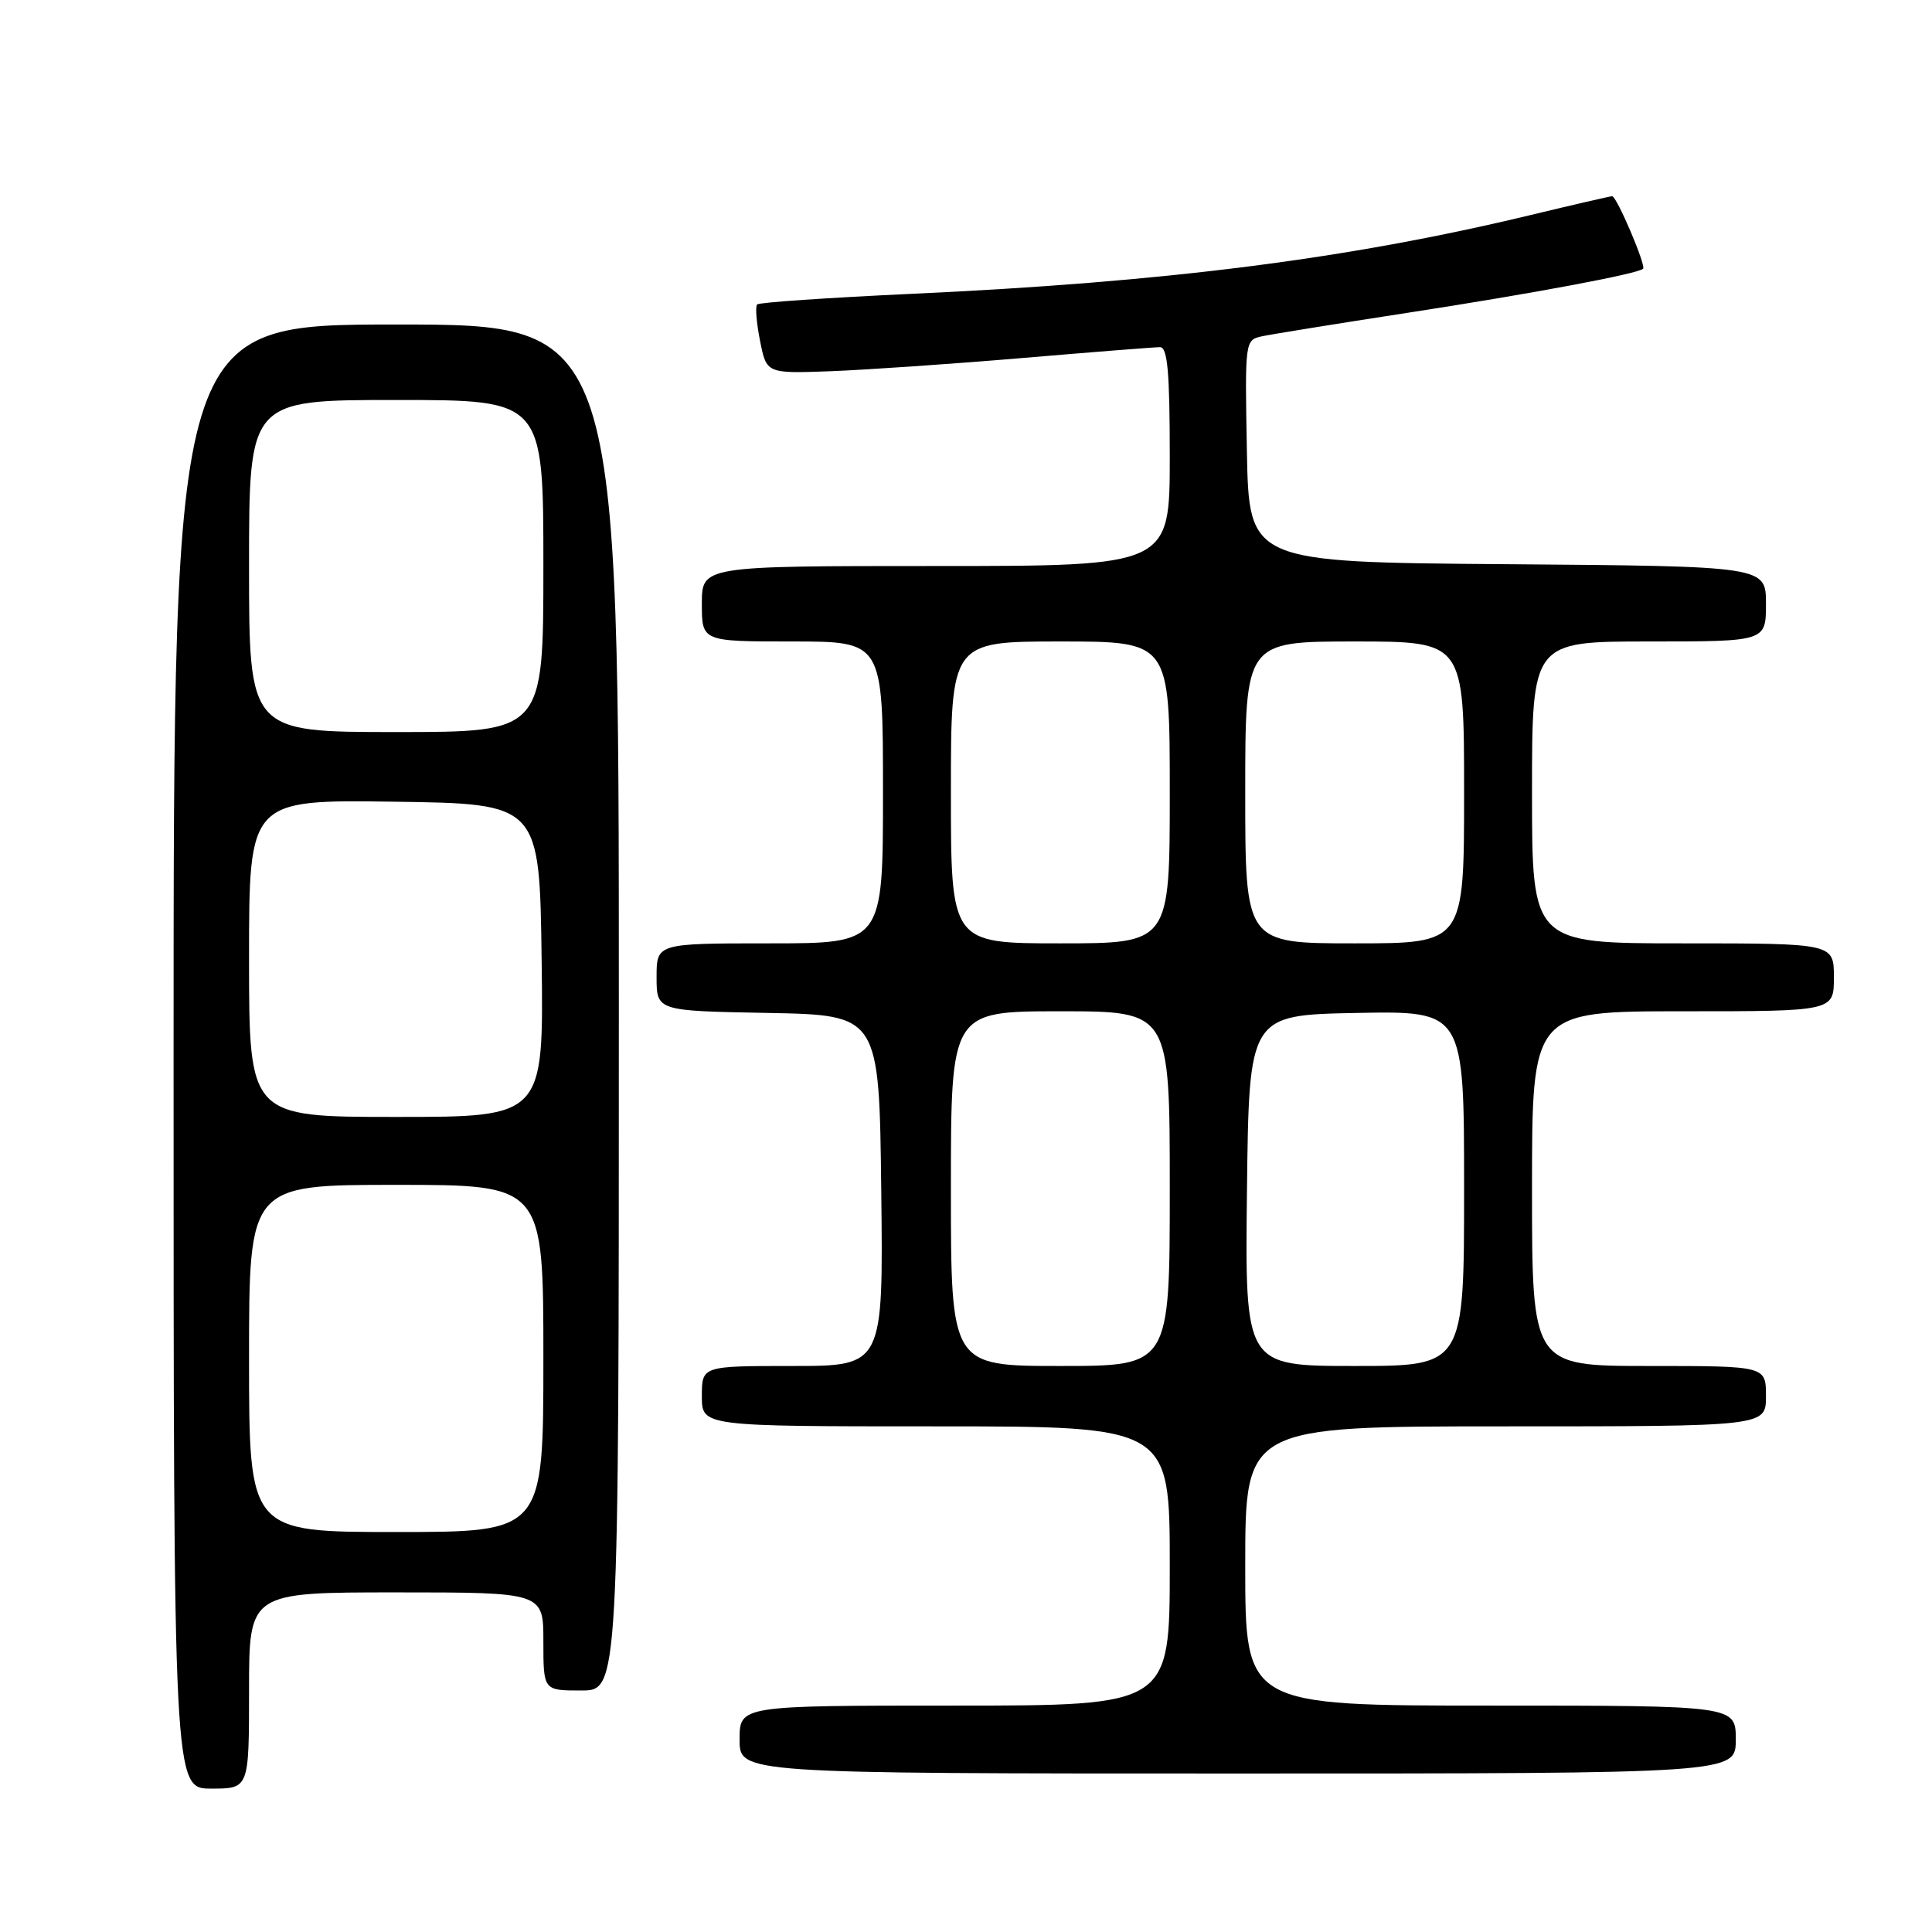 <?xml version="1.0" encoding="UTF-8" standalone="no"?>
<!DOCTYPE svg PUBLIC "-//W3C//DTD SVG 1.1//EN" "http://www.w3.org/Graphics/SVG/1.1/DTD/svg11.dtd" >
<svg xmlns="http://www.w3.org/2000/svg" xmlns:xlink="http://www.w3.org/1999/xlink" version="1.1" viewBox="0 0 256 256">
 <g >
 <path fill="currentColor"
d=" M 33.00 224.00 C 33.00 211.00 33.00 211.00 52.50 211.00 C 72.00 211.00 72.00 211.00 72.00 217.50 C 72.00 224.00 72.00 224.00 77.00 224.00 C 82.00 224.00 82.00 224.00 82.00 133.50 C 82.00 43.00 82.00 43.00 52.50 43.00 C 23.00 43.00 23.00 43.00 23.00 140.00 C 23.00 237.00 23.00 237.00 28.00 237.00 C 33.00 237.00 33.00 237.00 33.00 224.00 Z  M 230.00 230.50 C 230.00 226.00 230.00 226.00 197.50 226.00 C 165.00 226.00 165.00 226.00 165.00 207.50 C 165.00 189.00 165.00 189.00 199.50 189.00 C 234.00 189.00 234.00 189.00 234.00 185.00 C 234.00 181.00 234.00 181.00 218.50 181.00 C 203.00 181.00 203.00 181.00 203.00 157.50 C 203.00 134.00 203.00 134.00 223.00 134.00 C 243.00 134.00 243.00 134.00 243.00 129.50 C 243.00 125.00 243.00 125.00 223.00 125.00 C 203.00 125.00 203.00 125.00 203.00 105.00 C 203.00 85.00 203.00 85.00 218.50 85.00 C 234.00 85.00 234.00 85.00 234.00 80.01 C 234.00 75.03 234.00 75.03 199.75 74.76 C 165.50 74.50 165.50 74.50 165.22 59.78 C 164.95 45.16 164.96 45.05 167.22 44.56 C 168.48 44.29 177.15 42.89 186.50 41.45 C 203.06 38.90 217.05 36.28 217.72 35.61 C 218.14 35.19 214.22 26.00 213.62 26.00 C 213.37 26.00 208.51 27.12 202.83 28.49 C 178.65 34.31 154.49 37.39 120.66 38.94 C 109.74 39.45 100.59 40.07 100.33 40.34 C 100.06 40.60 100.23 42.77 100.71 45.16 C 101.57 49.50 101.57 49.50 110.03 49.19 C 114.69 49.01 126.13 48.23 135.45 47.44 C 144.78 46.65 152.99 46.00 153.70 46.00 C 154.71 46.00 155.00 49.29 155.00 60.50 C 155.00 75.00 155.00 75.00 124.00 75.00 C 93.00 75.00 93.00 75.00 93.00 80.00 C 93.00 85.00 93.00 85.00 105.00 85.00 C 117.00 85.00 117.00 85.00 117.00 105.00 C 117.00 125.00 117.00 125.00 102.00 125.00 C 87.00 125.00 87.00 125.00 87.00 129.47 C 87.00 133.95 87.00 133.95 101.75 134.22 C 116.50 134.50 116.50 134.50 116.77 157.75 C 117.04 181.00 117.04 181.00 105.02 181.00 C 93.00 181.00 93.00 181.00 93.00 185.00 C 93.00 189.00 93.00 189.00 124.00 189.00 C 155.00 189.00 155.00 189.00 155.00 207.50 C 155.00 226.00 155.00 226.00 126.50 226.00 C 98.00 226.00 98.00 226.00 98.00 230.50 C 98.00 235.00 98.00 235.00 164.00 235.00 C 230.00 235.00 230.00 235.00 230.00 230.50 Z  M 33.00 180.00 C 33.00 157.00 33.00 157.00 52.50 157.00 C 72.00 157.00 72.00 157.00 72.00 180.00 C 72.00 203.00 72.00 203.00 52.50 203.00 C 33.00 203.00 33.00 203.00 33.00 180.00 Z  M 33.00 126.98 C 33.00 105.96 33.00 105.96 52.25 106.23 C 71.50 106.50 71.50 106.50 71.77 127.25 C 72.04 148.00 72.04 148.00 52.52 148.00 C 33.00 148.00 33.00 148.00 33.00 126.98 Z  M 33.00 75.00 C 33.00 53.00 33.00 53.00 52.50 53.00 C 72.00 53.00 72.00 53.00 72.00 75.00 C 72.00 97.00 72.00 97.00 52.50 97.00 C 33.00 97.00 33.00 97.00 33.00 75.00 Z  M 126.00 157.50 C 126.00 134.00 126.00 134.00 140.50 134.00 C 155.00 134.00 155.00 134.00 155.00 157.50 C 155.00 181.00 155.00 181.00 140.50 181.00 C 126.00 181.00 126.00 181.00 126.00 157.50 Z  M 165.23 157.75 C 165.50 134.50 165.50 134.50 179.75 134.22 C 194.00 133.95 194.00 133.95 194.00 157.47 C 194.00 181.00 194.00 181.00 179.48 181.00 C 164.96 181.00 164.96 181.00 165.23 157.75 Z  M 126.00 105.00 C 126.00 85.00 126.00 85.00 140.50 85.00 C 155.00 85.00 155.00 85.00 155.00 105.00 C 155.00 125.00 155.00 125.00 140.50 125.00 C 126.00 125.00 126.00 125.00 126.00 105.00 Z  M 165.00 105.00 C 165.00 85.00 165.00 85.00 179.50 85.00 C 194.00 85.00 194.00 85.00 194.00 105.00 C 194.00 125.00 194.00 125.00 179.50 125.00 C 165.00 125.00 165.00 125.00 165.00 105.00 Z "/>
</g>
</svg>